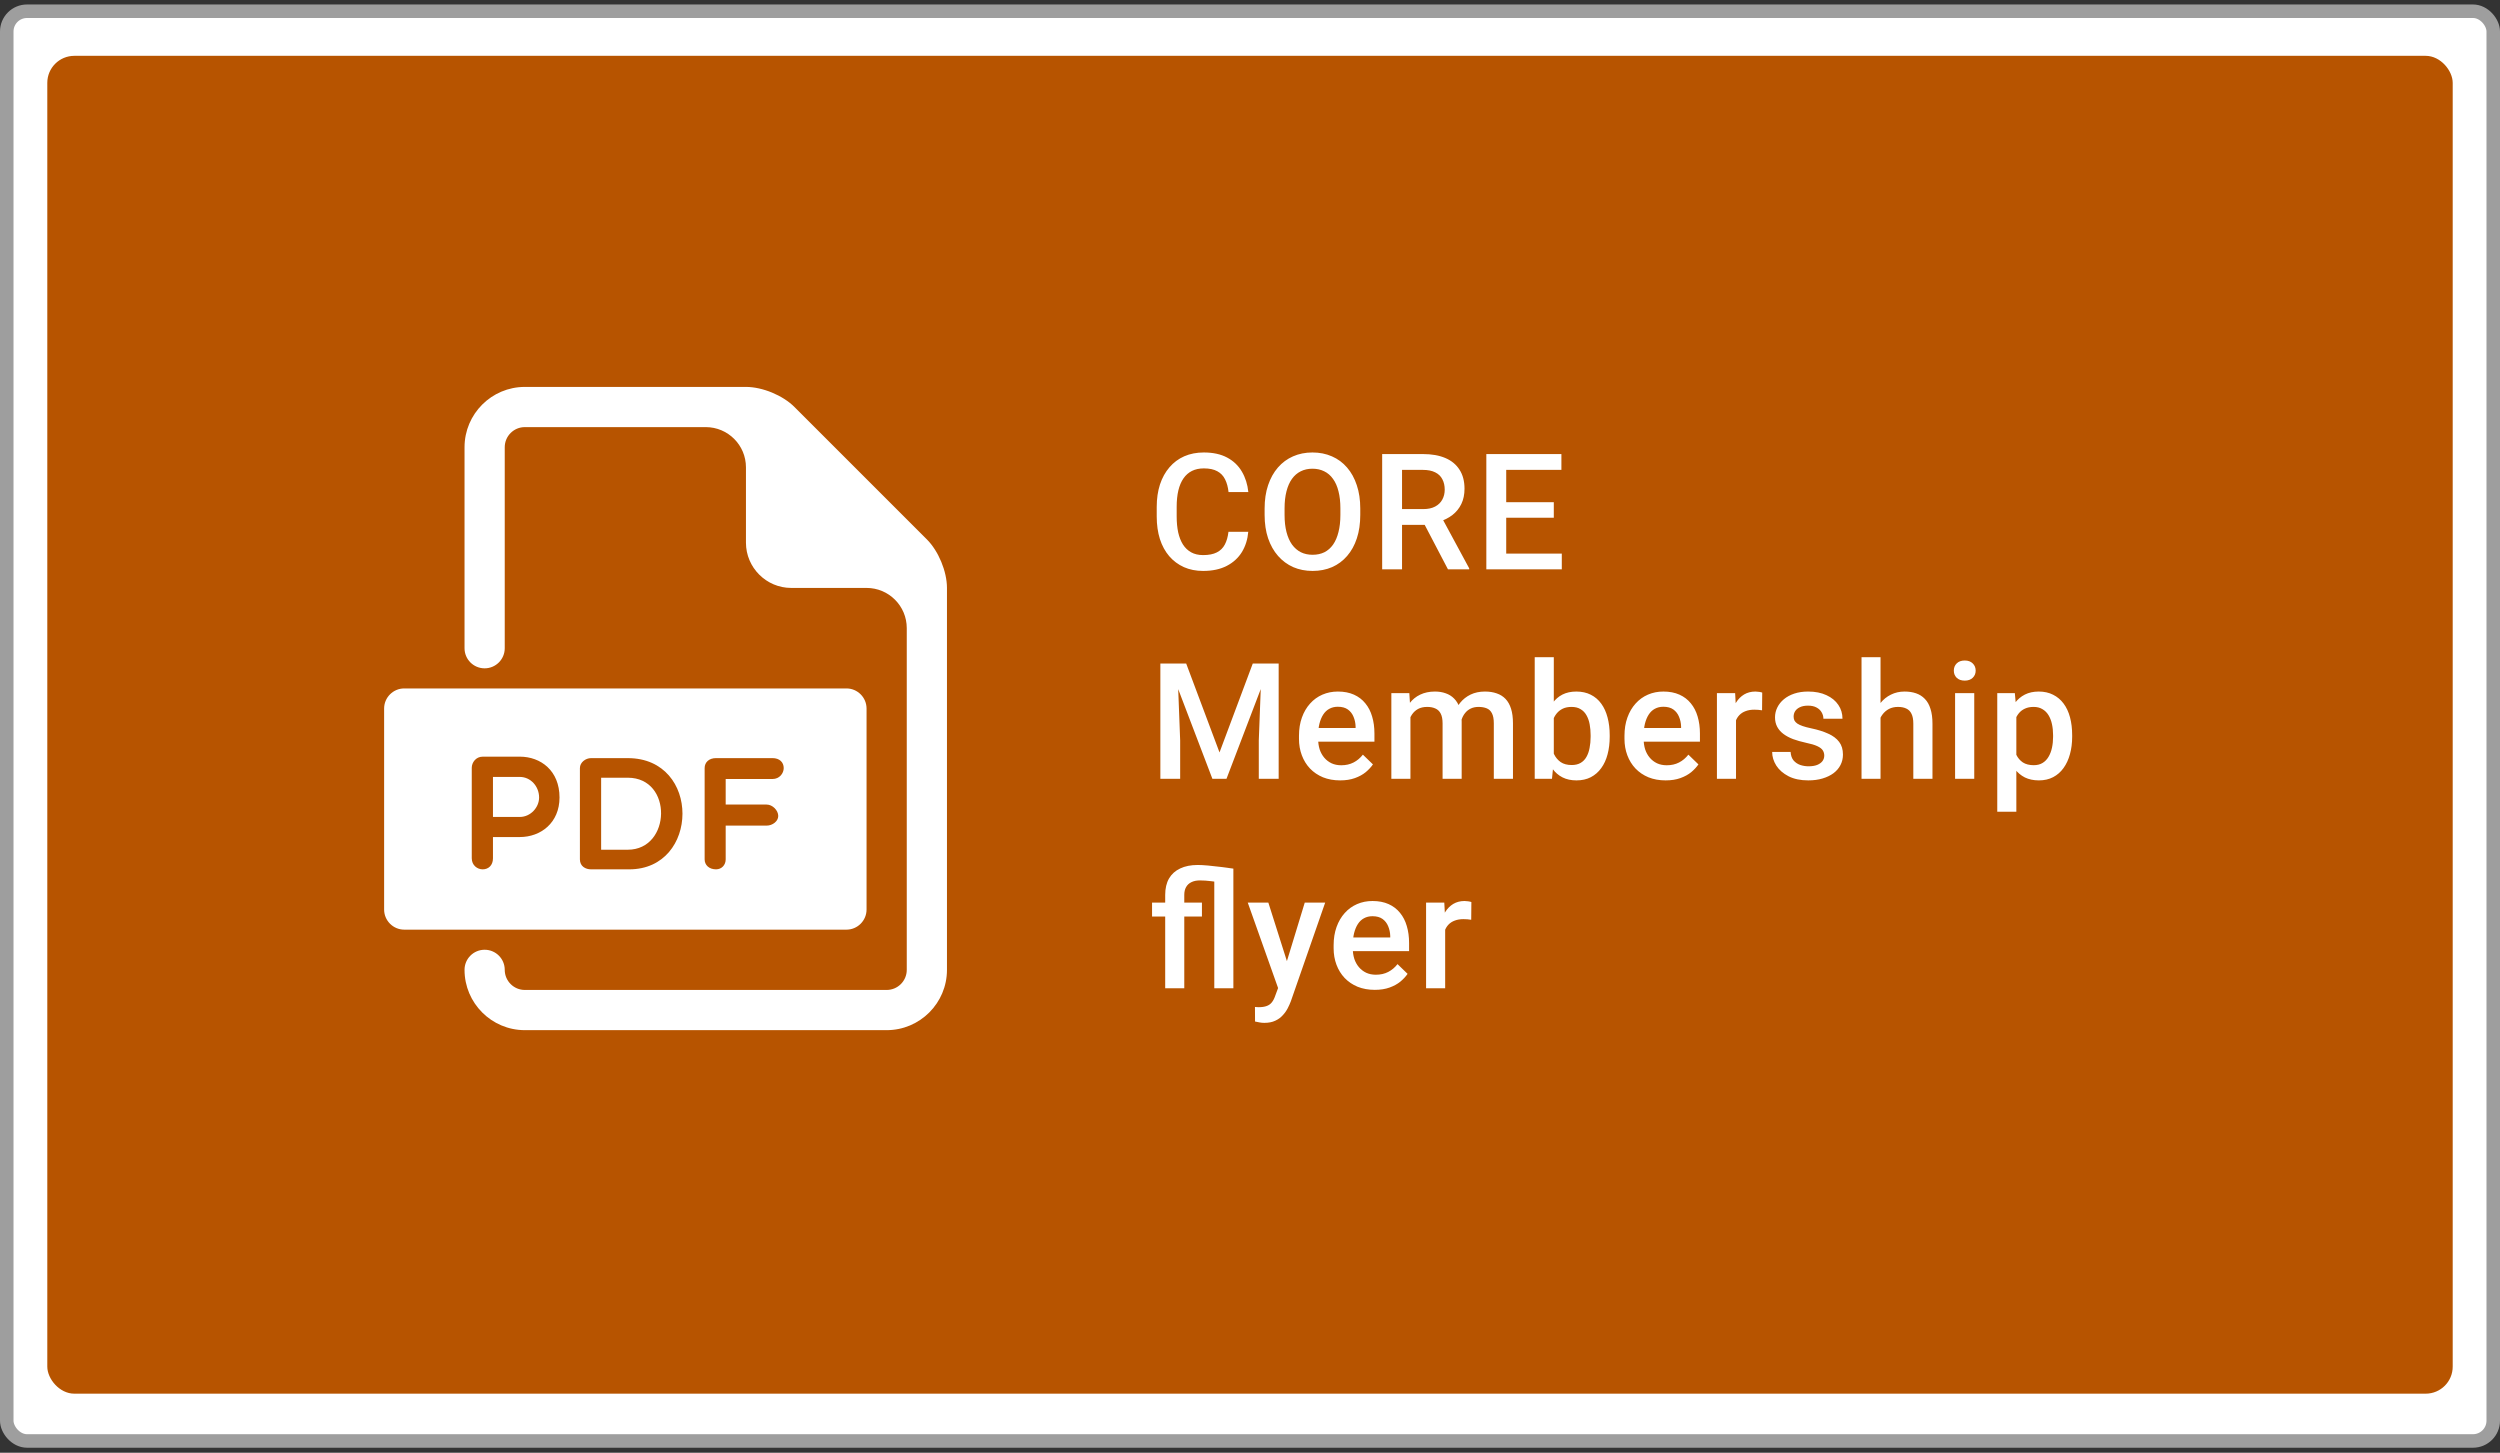 <svg xmlns="http://www.w3.org/2000/svg" width="370" height="215" viewBox="0 0 370 215" fill="none">
<rect x="0" y="0" width="370" height="215" fill="#333333" stroke="none"/>
<rect x="1" y="1.662" width="368" height="211.601" rx="3" fill="white" stroke="#9E9E9E" stroke-width="2"/>
<rect x="7" y="8.263" width="356" height="198" rx="4" fill="#B75400"/>
<g clip-path="url(#clip0_3492_13600)">
<path d="M76.93 114.985H72.959V120.908H76.93C78.525 120.908 79.787 119.504 79.787 118.028C79.783 116.366 78.525 114.985 76.93 114.985Z" fill="white"/>
<path d="M92.915 115.102H88.968V125.759H92.915C99.338 125.759 99.621 115.102 92.915 115.102Z" fill="white"/>
<path d="M125.275 101.888H59.825C58.189 101.888 56.85 103.227 56.85 104.863V134.613C56.85 136.249 58.189 137.588 59.825 137.588H125.275C126.914 137.588 128.25 136.249 128.25 134.613V104.863C128.25 103.227 126.914 101.888 125.275 101.888ZM76.93 123.883H72.959V127.024C72.959 128.071 72.293 128.663 71.435 128.663C70.65 128.663 69.82 128.071 69.82 127.021V113.631C69.82 112.845 70.439 111.986 71.435 111.986L76.93 111.985C80.024 111.985 82.809 114.056 82.809 118.028C82.806 121.788 80.024 123.883 76.93 123.883L76.93 123.883ZM93.129 128.663H87.468C86.683 128.663 85.826 128.232 85.826 127.188V113.678C85.826 112.821 86.683 112.203 87.468 112.203H92.916C103.786 112.203 103.548 128.663 93.129 128.663ZM114.327 115.294H107.401V119.075H113.468C114.328 119.075 115.181 119.931 115.181 120.765C115.181 121.55 114.327 122.19 113.468 122.19H107.401V127.185C107.401 128.018 106.809 128.661 105.976 128.661C104.929 128.661 104.286 128.018 104.286 127.185V113.675C104.286 112.819 104.932 112.2 105.976 112.2H114.327C115.374 112.2 115.99 112.819 115.99 113.675C115.99 114.44 115.374 115.294 114.327 115.294Z" fill="white"/>
<path d="M137.175 79.831L117.582 60.238C115.863 58.513 112.84 57.263 110.401 57.263H77.676C72.755 57.263 68.751 61.267 68.751 66.188V95.938C68.751 97.583 70.081 98.913 71.726 98.913C73.371 98.913 74.701 97.583 74.701 95.938V66.188C74.701 64.549 76.033 63.213 77.676 63.213H104.451C107.738 63.213 110.401 65.879 110.401 69.163V80.319C110.401 84.002 113.417 87.013 117.094 87.013H128.251C131.538 87.013 134.201 89.679 134.201 92.963V143.538C134.201 145.177 132.871 146.513 131.226 146.513H77.676C76.033 146.513 74.701 145.177 74.701 143.538C74.701 141.893 73.371 140.563 71.726 140.563C70.081 140.563 68.751 141.893 68.751 143.538C68.751 148.459 72.755 152.463 77.676 152.463H131.226C136.146 152.463 140.151 148.459 140.151 143.538V87.013C140.151 84.577 138.901 81.554 137.176 79.831L137.175 79.831Z" fill="white"/>
</g>
<path d="M181.812 78.709H184.742C184.648 79.826 184.336 80.822 183.805 81.697C183.273 82.564 182.527 83.248 181.566 83.748C180.605 84.248 179.438 84.498 178.062 84.498C177.008 84.498 176.059 84.31 175.215 83.935C174.371 83.552 173.648 83.013 173.047 82.318C172.445 81.615 171.984 80.767 171.664 79.775C171.352 78.783 171.195 77.673 171.195 76.447V75.029C171.195 73.802 171.355 72.693 171.676 71.701C172.004 70.709 172.473 69.861 173.082 69.158C173.691 68.447 174.422 67.904 175.273 67.529C176.133 67.154 177.098 66.966 178.168 66.966C179.527 66.966 180.676 67.216 181.613 67.716C182.551 68.216 183.277 68.908 183.793 69.79C184.316 70.673 184.637 71.685 184.754 72.826H181.824C181.746 72.091 181.574 71.462 181.309 70.939C181.051 70.415 180.668 70.017 180.16 69.744C179.652 69.462 178.988 69.322 178.168 69.322C177.496 69.322 176.91 69.447 176.41 69.697C175.91 69.947 175.492 70.314 175.156 70.798C174.82 71.283 174.566 71.88 174.395 72.591C174.23 73.294 174.148 74.099 174.148 75.005V76.447C174.148 77.306 174.223 78.087 174.371 78.79C174.527 79.486 174.762 80.084 175.074 80.584C175.395 81.084 175.801 81.47 176.293 81.744C176.785 82.017 177.375 82.154 178.062 82.154C178.898 82.154 179.574 82.021 180.09 81.755C180.613 81.49 181.008 81.103 181.273 80.595C181.547 80.08 181.727 79.451 181.812 78.709ZM201.32 75.263V76.201C201.32 77.49 201.152 78.646 200.816 79.669C200.48 80.693 199.999 81.564 199.374 82.283C198.757 83.001 198.015 83.552 197.148 83.935C196.28 84.31 195.32 84.498 194.265 84.498C193.218 84.498 192.261 84.31 191.394 83.935C190.534 83.552 189.788 83.001 189.155 82.283C188.523 81.564 188.03 80.693 187.679 79.669C187.335 78.646 187.163 77.49 187.163 76.201V75.263C187.163 73.974 187.335 72.822 187.679 71.806C188.023 70.783 188.507 69.912 189.132 69.193C189.765 68.466 190.511 67.915 191.37 67.54C192.238 67.158 193.195 66.966 194.241 66.966C195.296 66.966 196.257 67.158 197.124 67.54C197.991 67.915 198.738 68.466 199.363 69.193C199.988 69.912 200.468 70.783 200.804 71.806C201.148 72.822 201.32 73.974 201.32 75.263ZM198.378 76.201V75.24C198.378 74.287 198.284 73.447 198.097 72.72C197.917 71.986 197.648 71.373 197.288 70.88C196.937 70.38 196.503 70.005 195.988 69.755C195.472 69.498 194.89 69.369 194.241 69.369C193.593 69.369 193.015 69.498 192.507 69.755C191.999 70.005 191.566 70.38 191.206 70.88C190.855 71.373 190.585 71.986 190.398 72.72C190.21 73.447 190.116 74.287 190.116 75.24V76.201C190.116 77.154 190.21 77.998 190.398 78.732C190.585 79.466 190.859 80.087 191.218 80.595C191.585 81.095 192.023 81.474 192.53 81.732C193.038 81.982 193.616 82.107 194.265 82.107C194.921 82.107 195.503 81.982 196.011 81.732C196.519 81.474 196.948 81.095 197.3 80.595C197.652 80.087 197.917 79.466 198.097 78.732C198.284 77.998 198.378 77.154 198.378 76.201ZM204.561 67.201H210.596C211.893 67.201 212.998 67.396 213.912 67.787C214.827 68.177 215.526 68.755 216.01 69.521C216.502 70.279 216.748 71.216 216.748 72.334C216.748 73.185 216.592 73.935 216.28 74.584C215.967 75.232 215.526 75.779 214.955 76.224C214.385 76.662 213.705 77.001 212.916 77.244L212.026 77.677H206.6L206.577 75.345H210.643C211.346 75.345 211.932 75.22 212.401 74.97C212.87 74.72 213.221 74.38 213.455 73.951C213.698 73.513 213.819 73.021 213.819 72.474C213.819 71.88 213.702 71.365 213.467 70.927C213.241 70.482 212.889 70.142 212.412 69.908C211.936 69.665 211.33 69.544 210.596 69.544H207.502V84.263H204.561V67.201ZM214.299 84.263L210.291 76.599L213.373 76.587L217.44 84.111V84.263H214.299ZM231.146 81.931V84.263H222.088V81.931H231.146ZM222.92 67.201V84.263H219.978V67.201H222.92ZM229.963 74.326V76.623H222.088V74.326H229.963ZM231.088 67.201V69.544H222.088V67.201H231.088ZM172.93 98.201H175.555L180.488 111.361L185.41 98.201H188.035L181.52 115.263H179.434L172.93 98.201ZM171.734 98.201H174.23L174.664 109.591V115.263H171.734V98.201ZM186.734 98.201H189.242V115.263H186.301V109.591L186.734 98.201ZM198.343 115.498C197.405 115.498 196.558 115.345 195.8 115.041C195.05 114.728 194.409 114.294 193.878 113.74C193.355 113.185 192.952 112.533 192.671 111.783C192.39 111.033 192.249 110.224 192.249 109.357V108.888C192.249 107.896 192.394 106.998 192.683 106.193C192.972 105.388 193.374 104.701 193.89 104.13C194.405 103.552 195.015 103.111 195.718 102.806C196.421 102.501 197.183 102.349 198.003 102.349C198.909 102.349 199.702 102.501 200.382 102.806C201.062 103.111 201.624 103.541 202.07 104.095C202.523 104.642 202.859 105.294 203.077 106.052C203.304 106.81 203.417 107.646 203.417 108.56V109.767H193.62V107.74H200.628V107.517C200.612 107.009 200.511 106.533 200.323 106.087C200.144 105.642 199.866 105.283 199.491 105.009C199.116 104.736 198.616 104.599 197.991 104.599C197.523 104.599 197.105 104.701 196.737 104.904C196.378 105.099 196.077 105.384 195.835 105.759C195.593 106.134 195.405 106.587 195.273 107.119C195.148 107.642 195.085 108.232 195.085 108.888V109.357C195.085 109.912 195.159 110.427 195.308 110.904C195.464 111.373 195.691 111.783 195.987 112.134C196.284 112.486 196.644 112.763 197.066 112.966C197.487 113.162 197.968 113.259 198.507 113.259C199.187 113.259 199.792 113.123 200.323 112.849C200.855 112.576 201.316 112.189 201.706 111.689L203.195 113.13C202.921 113.529 202.566 113.912 202.128 114.279C201.691 114.638 201.155 114.931 200.523 115.158C199.898 115.384 199.171 115.498 198.343 115.498ZM208.745 105.162V115.263H205.92V102.583H208.58L208.745 105.162ZM208.287 108.455L207.327 108.443C207.327 107.568 207.436 106.759 207.655 106.017C207.873 105.275 208.194 104.63 208.616 104.083C209.037 103.529 209.561 103.103 210.186 102.806C210.819 102.501 211.549 102.349 212.377 102.349C212.955 102.349 213.483 102.435 213.959 102.607C214.444 102.771 214.862 103.033 215.213 103.392C215.573 103.751 215.846 104.212 216.034 104.775C216.229 105.337 216.327 106.017 216.327 106.814V115.263H213.502V107.06C213.502 106.443 213.409 105.958 213.221 105.607C213.041 105.255 212.78 105.005 212.436 104.857C212.1 104.701 211.698 104.623 211.229 104.623C210.698 104.623 210.245 104.724 209.87 104.927C209.502 105.13 209.202 105.408 208.967 105.759C208.733 106.111 208.561 106.517 208.452 106.978C208.342 107.439 208.287 107.931 208.287 108.455ZM216.151 107.705L214.827 107.998C214.827 107.232 214.932 106.509 215.143 105.83C215.362 105.142 215.678 104.541 216.092 104.025C216.514 103.501 217.034 103.091 217.651 102.794C218.268 102.498 218.975 102.349 219.772 102.349C220.42 102.349 220.998 102.439 221.506 102.619C222.022 102.791 222.459 103.064 222.819 103.439C223.178 103.814 223.452 104.302 223.639 104.904C223.827 105.498 223.92 106.216 223.92 107.06V115.263H221.084V107.048C221.084 106.408 220.991 105.912 220.803 105.56C220.623 105.208 220.366 104.966 220.03 104.833C219.694 104.693 219.291 104.623 218.823 104.623C218.385 104.623 217.998 104.705 217.662 104.869C217.334 105.025 217.057 105.248 216.83 105.537C216.604 105.818 216.432 106.142 216.315 106.509C216.205 106.876 216.151 107.275 216.151 107.705ZM227.138 97.263H229.963V112.556L229.693 115.263H227.138V97.263ZM238.236 108.806V109.052C238.236 109.99 238.13 110.853 237.92 111.642C237.716 112.423 237.404 113.103 236.982 113.681C236.568 114.259 236.052 114.708 235.435 115.029C234.826 115.341 234.119 115.498 233.314 115.498C232.525 115.498 231.838 115.349 231.252 115.052C230.666 114.755 230.173 114.333 229.775 113.787C229.384 113.24 229.068 112.587 228.826 111.83C228.584 111.072 228.412 110.236 228.31 109.322V108.537C228.412 107.615 228.584 106.779 228.826 106.029C229.068 105.271 229.384 104.619 229.775 104.072C230.173 103.517 230.662 103.091 231.24 102.794C231.826 102.498 232.509 102.349 233.291 102.349C234.103 102.349 234.818 102.505 235.435 102.818C236.06 103.13 236.58 103.576 236.994 104.154C237.408 104.724 237.716 105.404 237.92 106.193C238.13 106.982 238.236 107.853 238.236 108.806ZM235.412 109.052V108.806C235.412 108.236 235.365 107.701 235.271 107.201C235.177 106.693 235.021 106.248 234.802 105.865C234.591 105.482 234.302 105.181 233.935 104.962C233.576 104.736 233.127 104.623 232.588 104.623C232.088 104.623 231.658 104.708 231.298 104.88C230.939 105.052 230.638 105.287 230.396 105.583C230.154 105.88 229.963 106.224 229.822 106.615C229.689 107.005 229.599 107.427 229.552 107.88V110.001C229.623 110.587 229.771 111.126 229.998 111.619C230.232 112.103 230.56 112.494 230.982 112.791C231.404 113.08 231.947 113.224 232.611 113.224C233.134 113.224 233.576 113.119 233.935 112.908C234.295 112.697 234.58 112.404 234.791 112.029C235.009 111.646 235.166 111.201 235.259 110.693C235.361 110.185 235.412 109.638 235.412 109.052ZM246.516 115.498C245.579 115.498 244.731 115.345 243.973 115.041C243.223 114.728 242.583 114.294 242.052 113.74C241.528 113.185 241.126 112.533 240.845 111.783C240.563 111.033 240.423 110.224 240.423 109.357V108.888C240.423 107.896 240.567 106.998 240.856 106.193C241.145 105.388 241.548 104.701 242.063 104.13C242.579 103.552 243.188 103.111 243.891 102.806C244.595 102.501 245.356 102.349 246.177 102.349C247.083 102.349 247.876 102.501 248.555 102.806C249.235 103.111 249.798 103.541 250.243 104.095C250.696 104.642 251.032 105.294 251.251 106.052C251.477 106.81 251.591 107.646 251.591 108.56V109.767H241.794V107.74H248.802V107.517C248.786 107.009 248.684 106.533 248.497 106.087C248.317 105.642 248.04 105.283 247.665 105.009C247.29 104.736 246.79 104.599 246.165 104.599C245.696 104.599 245.278 104.701 244.911 104.904C244.552 105.099 244.251 105.384 244.009 105.759C243.766 106.134 243.579 106.587 243.446 107.119C243.321 107.642 243.259 108.232 243.259 108.888V109.357C243.259 109.912 243.333 110.427 243.481 110.904C243.637 111.373 243.864 111.783 244.161 112.134C244.458 112.486 244.817 112.763 245.239 112.966C245.661 113.162 246.141 113.259 246.68 113.259C247.36 113.259 247.966 113.123 248.497 112.849C249.028 112.576 249.489 112.189 249.88 111.689L251.368 113.13C251.095 113.529 250.739 113.912 250.302 114.279C249.864 114.638 249.329 114.931 248.696 115.158C248.071 115.384 247.345 115.498 246.516 115.498ZM256.93 104.998V115.263H254.105V102.583H256.801L256.93 104.998ZM260.809 102.501L260.785 105.126C260.613 105.095 260.426 105.072 260.223 105.056C260.027 105.041 259.832 105.033 259.637 105.033C259.152 105.033 258.727 105.103 258.359 105.244C257.992 105.376 257.684 105.572 257.434 105.83C257.191 106.08 257.004 106.384 256.871 106.744C256.738 107.103 256.66 107.505 256.637 107.951L255.992 107.998C255.992 107.201 256.07 106.462 256.227 105.783C256.383 105.103 256.617 104.505 256.93 103.99C257.25 103.474 257.648 103.072 258.125 102.783C258.609 102.494 259.168 102.349 259.801 102.349C259.973 102.349 260.156 102.365 260.352 102.396C260.555 102.427 260.707 102.462 260.809 102.501ZM269.991 111.83C269.991 111.548 269.921 111.294 269.78 111.068C269.64 110.833 269.37 110.623 268.972 110.435C268.581 110.248 268.003 110.076 267.238 109.919C266.566 109.771 265.948 109.595 265.386 109.392C264.831 109.181 264.355 108.927 263.956 108.63C263.558 108.333 263.249 107.982 263.03 107.576C262.812 107.169 262.702 106.701 262.702 106.169C262.702 105.654 262.816 105.166 263.042 104.705C263.269 104.244 263.593 103.837 264.015 103.486C264.437 103.134 264.948 102.857 265.55 102.654C266.159 102.451 266.839 102.349 267.589 102.349C268.652 102.349 269.562 102.529 270.32 102.888C271.085 103.24 271.671 103.72 272.077 104.33C272.484 104.931 272.687 105.611 272.687 106.369H269.863C269.863 106.033 269.777 105.72 269.605 105.431C269.441 105.134 269.191 104.896 268.855 104.716C268.519 104.529 268.097 104.435 267.589 104.435C267.105 104.435 266.702 104.513 266.382 104.669C266.07 104.818 265.835 105.013 265.679 105.255C265.53 105.498 265.456 105.763 265.456 106.052C265.456 106.263 265.495 106.455 265.573 106.626C265.659 106.791 265.8 106.943 265.995 107.083C266.191 107.216 266.456 107.341 266.792 107.458C267.136 107.576 267.566 107.689 268.081 107.798C269.05 108.001 269.882 108.263 270.577 108.583C271.28 108.896 271.82 109.302 272.195 109.802C272.57 110.294 272.757 110.919 272.757 111.677C272.757 112.24 272.636 112.755 272.394 113.224C272.159 113.685 271.816 114.087 271.363 114.431C270.909 114.767 270.366 115.029 269.734 115.216C269.109 115.404 268.405 115.498 267.624 115.498C266.476 115.498 265.503 115.294 264.706 114.888C263.909 114.474 263.304 113.947 262.89 113.306C262.484 112.658 262.28 111.986 262.28 111.291H265.011C265.042 111.814 265.187 112.232 265.445 112.544C265.71 112.849 266.038 113.072 266.429 113.212C266.827 113.345 267.238 113.412 267.659 113.412C268.167 113.412 268.593 113.345 268.937 113.212C269.28 113.072 269.542 112.884 269.722 112.65C269.902 112.408 269.991 112.134 269.991 111.83ZM278.319 97.263V115.263H275.506V97.263H278.319ZM277.827 108.455L276.912 108.443C276.92 107.568 277.041 106.759 277.276 106.017C277.518 105.275 277.854 104.63 278.284 104.083C278.721 103.529 279.245 103.103 279.854 102.806C280.463 102.501 281.139 102.349 281.881 102.349C282.506 102.349 283.069 102.435 283.569 102.607C284.077 102.779 284.514 103.056 284.881 103.439C285.248 103.814 285.526 104.306 285.713 104.916C285.909 105.517 286.006 106.251 286.006 107.119V115.263H283.17V107.095C283.17 106.486 283.08 106.001 282.901 105.642C282.729 105.283 282.475 105.025 282.139 104.869C281.803 104.705 281.393 104.623 280.909 104.623C280.401 104.623 279.952 104.724 279.561 104.927C279.178 105.13 278.858 105.408 278.6 105.759C278.342 106.111 278.147 106.517 278.014 106.978C277.889 107.439 277.827 107.931 277.827 108.455ZM292.189 102.583V115.263H289.353V102.583H292.189ZM289.166 99.255C289.166 98.826 289.306 98.47 289.588 98.189C289.877 97.9 290.275 97.755 290.783 97.755C291.283 97.755 291.677 97.9 291.966 98.189C292.255 98.47 292.4 98.826 292.4 99.255C292.4 99.677 292.255 100.029 291.966 100.31C291.677 100.591 291.283 100.732 290.783 100.732C290.275 100.732 289.877 100.591 289.588 100.31C289.306 100.029 289.166 99.677 289.166 99.255ZM298.419 105.021V120.138H295.595V102.583H298.196L298.419 105.021ZM306.68 108.806V109.052C306.68 109.974 306.571 110.83 306.352 111.619C306.141 112.4 305.825 113.083 305.403 113.669C304.989 114.248 304.477 114.697 303.868 115.017C303.259 115.337 302.555 115.498 301.759 115.498C300.97 115.498 300.278 115.353 299.684 115.064C299.098 114.767 298.602 114.349 298.196 113.81C297.79 113.271 297.462 112.638 297.212 111.912C296.97 111.177 296.798 110.373 296.696 109.498V108.548C296.798 107.619 296.97 106.775 297.212 106.017C297.462 105.259 297.79 104.607 298.196 104.06C298.602 103.513 299.098 103.091 299.684 102.794C300.27 102.498 300.954 102.349 301.735 102.349C302.532 102.349 303.239 102.505 303.856 102.818C304.473 103.123 304.993 103.56 305.415 104.13C305.837 104.693 306.153 105.373 306.364 106.169C306.575 106.958 306.68 107.837 306.68 108.806ZM303.856 109.052V108.806C303.856 108.22 303.802 107.677 303.692 107.177C303.583 106.669 303.411 106.224 303.177 105.841C302.942 105.458 302.641 105.162 302.274 104.951C301.915 104.732 301.481 104.623 300.973 104.623C300.473 104.623 300.044 104.708 299.684 104.88C299.325 105.044 299.024 105.275 298.782 105.572C298.54 105.869 298.352 106.216 298.22 106.615C298.087 107.005 297.993 107.431 297.938 107.892V110.166C298.032 110.728 298.192 111.244 298.419 111.712C298.645 112.181 298.966 112.556 299.38 112.837C299.802 113.111 300.341 113.248 300.997 113.248C301.505 113.248 301.938 113.138 302.298 112.919C302.657 112.701 302.95 112.4 303.177 112.017C303.411 111.626 303.583 111.177 303.692 110.669C303.802 110.162 303.856 109.623 303.856 109.052ZM175.273 146.263H172.449V132.447C172.449 131.486 172.637 130.677 173.012 130.021C173.395 129.365 173.945 128.869 174.664 128.533C175.383 128.189 176.25 128.017 177.266 128.017C177.672 128.017 178.18 128.044 178.789 128.099C179.406 128.154 180.047 128.224 180.711 128.31C181.375 128.388 181.984 128.47 182.539 128.556L181.32 130.724C180.594 130.591 179.918 130.49 179.293 130.419C178.668 130.341 178.102 130.302 177.594 130.302C177.094 130.302 176.672 130.388 176.328 130.56C175.984 130.724 175.723 130.966 175.543 131.287C175.363 131.599 175.273 131.986 175.273 132.447V146.263ZM179.715 146.263V128.556H182.539V146.263H179.715ZM177.887 133.583V135.646H170.504V133.583H177.887ZM189.659 144.88L193.105 133.583H196.128L191.042 148.197C190.925 148.509 190.773 148.849 190.585 149.216C190.398 149.583 190.152 149.931 189.847 150.259C189.55 150.595 189.179 150.865 188.734 151.068C188.288 151.279 187.749 151.384 187.116 151.384C186.866 151.384 186.624 151.361 186.39 151.314C186.163 151.275 185.948 151.232 185.745 151.185L185.734 149.029C185.812 149.037 185.905 149.044 186.015 149.052C186.132 149.06 186.226 149.064 186.296 149.064C186.765 149.064 187.155 149.005 187.468 148.888C187.78 148.779 188.034 148.599 188.23 148.349C188.433 148.099 188.605 147.763 188.745 147.341L189.659 144.88ZM187.714 133.583L190.726 143.076L191.23 146.052L189.273 146.556L184.667 133.583H187.714ZM203.471 146.498C202.534 146.498 201.686 146.345 200.928 146.041C200.178 145.728 199.538 145.294 199.006 144.74C198.483 144.185 198.08 143.533 197.799 142.783C197.518 142.033 197.377 141.224 197.377 140.357V139.888C197.377 138.896 197.522 137.998 197.811 137.193C198.1 136.388 198.502 135.701 199.018 135.13C199.534 134.552 200.143 134.111 200.846 133.806C201.549 133.501 202.311 133.349 203.131 133.349C204.038 133.349 204.83 133.501 205.51 133.806C206.19 134.111 206.752 134.541 207.198 135.095C207.651 135.642 207.987 136.294 208.205 137.052C208.432 137.81 208.545 138.646 208.545 139.56V140.767H198.748V138.74H205.756V138.517C205.741 138.009 205.639 137.533 205.452 137.087C205.272 136.642 204.995 136.283 204.62 136.009C204.245 135.736 203.745 135.599 203.12 135.599C202.651 135.599 202.233 135.701 201.866 135.904C201.506 136.099 201.205 136.384 200.963 136.759C200.721 137.134 200.534 137.587 200.401 138.119C200.276 138.642 200.213 139.232 200.213 139.888V140.357C200.213 140.912 200.288 141.427 200.436 141.904C200.592 142.373 200.819 142.783 201.116 143.134C201.413 143.486 201.772 143.763 202.194 143.966C202.616 144.162 203.096 144.259 203.635 144.259C204.315 144.259 204.92 144.123 205.452 143.849C205.983 143.576 206.444 143.189 206.834 142.689L208.323 144.13C208.049 144.529 207.694 144.912 207.256 145.279C206.819 145.638 206.284 145.931 205.651 146.158C205.026 146.384 204.299 146.498 203.471 146.498ZM213.884 135.998V146.263H211.06V133.583H213.755L213.884 135.998ZM217.763 133.501L217.74 136.126C217.568 136.095 217.38 136.072 217.177 136.056C216.982 136.041 216.787 136.033 216.591 136.033C216.107 136.033 215.681 136.103 215.314 136.244C214.947 136.376 214.638 136.572 214.388 136.83C214.146 137.08 213.959 137.384 213.826 137.744C213.693 138.103 213.615 138.505 213.591 138.951L212.947 138.998C212.947 138.201 213.025 137.462 213.181 136.783C213.338 136.103 213.572 135.505 213.884 134.99C214.205 134.474 214.603 134.072 215.08 133.783C215.564 133.494 216.123 133.349 216.755 133.349C216.927 133.349 217.111 133.365 217.306 133.396C217.509 133.427 217.662 133.462 217.763 133.501Z" fill="white"/>
<defs>
<clipPath id="clip0_3492_13600">
<rect width="119" height="119" fill="white" transform="translate(39 57.263)"/>
</clipPath>
</defs>
</svg>
